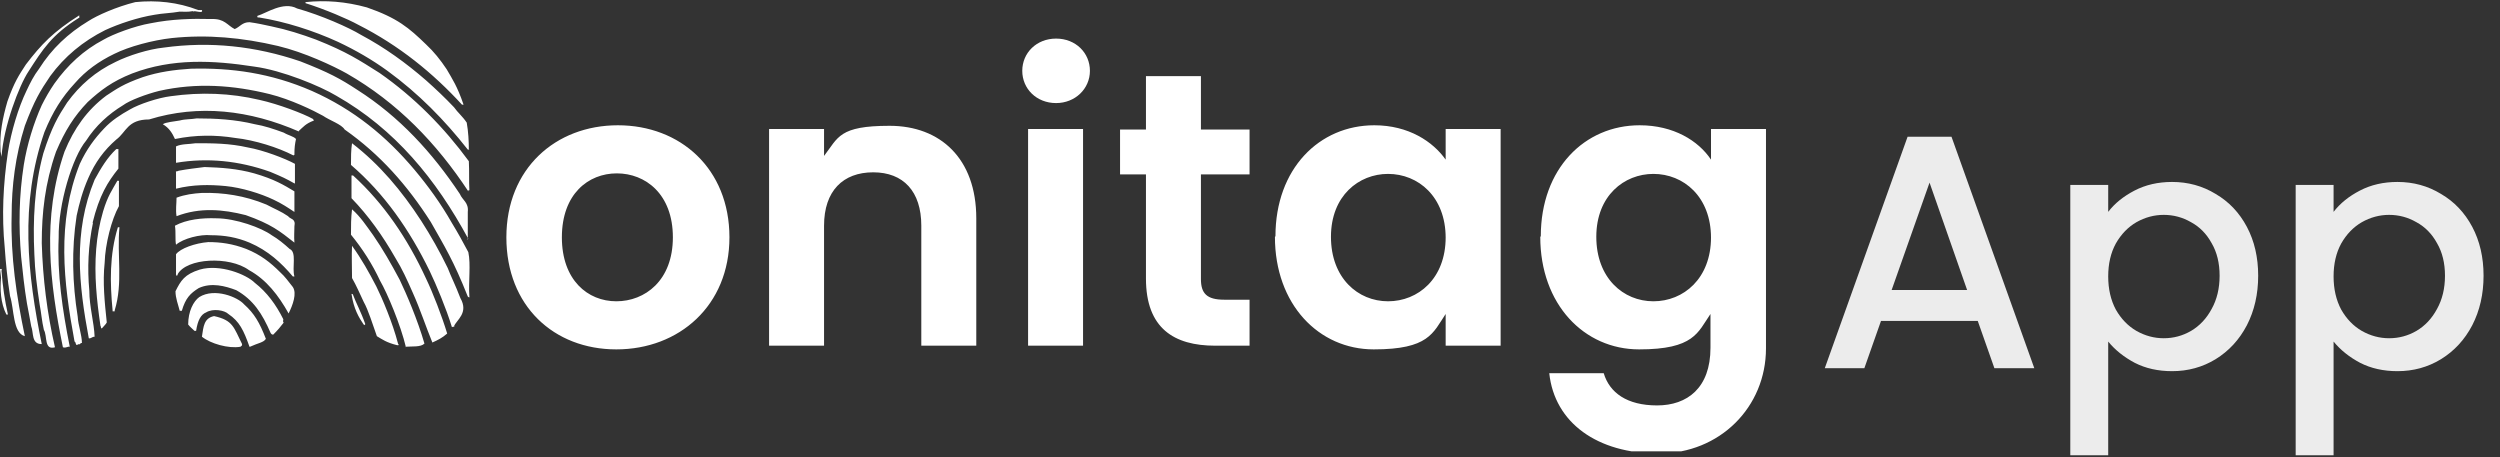 <svg width="421" height="77" viewBox="0 0 421 77" fill="none" xmlns="http://www.w3.org/2000/svg">
<rect x="0" y="0" width="421" height="77" fill="#333333" stroke="none"/>
<g clip-path="url(#clip0_3087_46211)">
<g clip-path="url(#clip1_3087_46211)">
<path fill-rule="evenodd" clip-rule="evenodd" d="M122.837 39.967C122.837 28.395 114.559 21.096 104.055 21.096C93.552 21.096 85.273 28.395 85.273 39.967C85.273 51.538 93.285 58.837 103.788 58.837C114.381 58.837 122.837 51.449 122.837 39.967ZM94.62 39.967C94.62 32.668 99.07 29.196 103.877 29.196C108.684 29.196 113.312 32.668 113.312 39.967C113.312 47.266 108.595 50.737 103.788 50.737C98.981 50.737 94.62 47.177 94.62 39.967ZM155.148 58.214H164.406V36.762C164.406 26.704 158.353 21.185 149.808 21.185C141.262 21.185 141.173 23.143 138.77 26.259V21.719H129.513V58.214H138.77V38.008C138.77 32.134 141.974 29.018 147.048 29.018C152.122 29.018 155.148 32.223 155.148 38.008V58.214ZM173.129 58.214H182.386V21.719H173.129V58.214ZM177.847 17.358C181.051 17.358 183.543 14.954 183.543 11.928C183.543 8.901 181.14 6.498 177.847 6.498C174.553 6.498 172.15 8.901 172.15 11.928C172.15 14.954 174.553 17.358 177.847 17.358ZM192.979 46.91C192.979 55.277 197.696 58.214 204.639 58.214H210.425V50.47H206.153C203.215 50.47 202.236 49.402 202.236 46.999V29.374H210.425V21.808H202.236V12.818H192.979V21.808H188.617V29.374H192.979V46.999V46.91ZM214.698 39.878C214.698 51.271 222.086 58.837 231.343 58.837C240.601 58.837 241.313 56.078 243.449 52.874V58.214H252.706V21.719H243.449V26.882C241.313 23.855 237.218 21.096 231.432 21.096C222.175 21.096 214.787 28.395 214.787 39.789L214.698 39.878ZM243.449 39.967C243.449 46.91 238.82 50.737 233.747 50.737C228.673 50.737 224.133 46.821 224.133 39.878C224.133 32.935 228.851 29.285 233.747 29.285C238.82 29.285 243.449 33.113 243.449 40.056V39.967ZM259.382 39.878C259.382 51.271 266.77 58.837 276.028 58.837C285.285 58.837 285.908 55.989 288.044 52.874V58.571C288.044 65.335 284.128 68.273 279.054 68.273C273.98 68.273 271.043 66.136 270.064 62.843H260.895C261.786 71.21 268.996 76.373 279.321 76.373C289.646 76.373 297.391 68.54 297.391 58.66V21.719H288.133V26.882C285.997 23.677 281.813 21.096 276.117 21.096C266.859 21.096 259.471 28.395 259.471 39.789L259.382 39.878ZM288.133 39.967C288.133 46.91 283.505 50.737 278.431 50.737C273.357 50.737 268.818 46.821 268.818 39.878C268.818 32.935 273.535 29.285 278.431 29.285C283.505 29.285 288.133 33.113 288.133 40.056V39.967Z" fill="white"/>
<path d="M40.501 58.392C38.453 58.748 35.427 57.858 34.003 56.701C34.27 54.92 34.359 53.585 36.05 53.229C39.255 53.941 39.344 55.098 40.768 57.947C40.768 58.125 40.768 58.214 40.59 58.303L40.501 58.392ZM42.014 58.392C41.035 55.633 40.323 54.119 38.453 52.873C37.83 52.25 35.872 51.894 34.715 52.606C33.825 52.962 33.291 53.941 33.024 55.721H32.757C32.401 55.365 32.045 55.098 31.689 54.653C31.689 52.428 32.579 50.737 33.558 50.025C36.139 48.422 40.056 50.025 41.124 51.271C42.815 52.784 43.705 54.297 44.773 57.057C44.417 57.68 43.438 57.769 42.103 58.392H42.014ZM47.8 54.297C47.266 55.009 46.732 55.633 46.02 56.345C45.842 56.345 45.752 56.345 45.575 56.078C44.15 52.784 42.637 50.47 39.789 48.868C37.919 48.156 35.605 47.532 33.469 48.511C32.045 49.402 31.243 50.203 30.62 52.339H30.264C29.997 51.271 29.552 50.203 29.552 49.046C30.442 47.265 31.065 46.197 33.647 45.396C37.029 44.417 41.48 46.197 42.904 47.621C44.951 49.224 46.465 51.271 47.711 53.763C47.711 53.941 47.622 54.03 47.711 54.297H47.8ZM48.601 52.784C46.91 49.758 44.862 47.087 41.925 45.485C38.632 43.082 31.422 43.438 29.908 46.197C29.997 46.197 29.73 46.731 29.641 46.197C29.641 45.129 29.641 44.061 29.641 42.815C30.353 41.836 32.846 40.945 35.071 40.767C37.118 40.767 39.166 41.034 41.48 41.925C43.883 42.904 45.486 44.15 47.177 45.841C47.978 46.553 48.601 47.443 49.313 48.334C50.025 49.402 49.313 51.36 48.601 52.784ZM49.669 46.553H49.313C47.355 44.239 45.129 42.192 42.014 40.856C39.878 39.966 37.83 39.61 35.516 39.61C33.736 39.432 30.887 40.144 29.641 41.212C29.463 40.322 29.641 39.165 29.463 38.008C31.422 36.94 34.092 36.673 36.406 36.762C39.7 36.762 44.061 38.364 45.752 39.61C46.821 40.233 47.8 41.034 48.779 41.925C50.025 42.459 49.135 45.04 49.58 46.553H49.669ZM49.58 38.097C49.58 38.987 49.491 39.788 49.58 40.856C47.088 38.898 45.663 37.741 41.391 36.228C37.563 35.249 33.647 34.893 29.73 36.406C29.552 35.338 29.73 34.27 29.73 33.29C31.154 32.756 32.579 32.578 34.003 32.489C37.563 32.4 41.213 32.934 44.862 34.447C46.198 35.16 47.355 35.605 48.512 36.406C48.868 36.94 49.847 36.762 49.58 38.097ZM49.58 35.694C48.512 34.982 47.444 34.27 46.109 33.646C43.883 32.578 40.679 31.599 38.008 31.332C35.249 31.065 32.49 31.065 29.641 31.777V29.018C29.552 28.751 29.819 28.929 30.086 28.751C31.511 28.484 33.024 28.306 34.448 28.128C37.207 28.217 39.967 28.395 42.815 29.196C46.198 30.175 47.8 31.154 49.58 32.222C49.58 33.29 49.58 34.358 49.58 35.516V35.694ZM49.58 30.887C48.156 30.086 47.622 29.819 45.486 28.929C40.234 27.059 34.893 26.525 29.641 27.416C29.641 26.525 29.641 25.724 29.641 24.656C30.531 24.211 31.866 24.3 32.935 24.122C35.783 24.122 38.632 24.122 41.747 24.834C44.328 25.279 48.067 26.703 49.669 27.593C49.669 28.662 49.669 29.73 49.669 30.887H49.58ZM49.58 25.813C49.58 25.991 49.669 26.08 49.402 26.169C46.821 24.834 42.904 23.588 39.611 23.232C36.317 22.698 32.935 22.698 29.463 23.41C29.018 22.431 28.484 21.541 27.416 20.918C27.95 20.561 29.285 20.473 30.264 20.294C31.243 20.027 32.134 20.116 33.113 19.938C36.317 19.938 39.611 20.116 42.904 20.918C44.506 21.185 46.109 21.719 47.8 22.342C48.512 22.787 49.491 22.965 49.847 23.41C49.669 24.211 49.58 24.923 49.58 25.902V25.813ZM50.381 22.164C42.014 18.514 33.469 17.535 25.102 20.116C21.452 20.116 21.274 22.253 19.583 23.499C17.535 25.279 16.022 27.326 14.865 29.997C13.886 32.222 13.352 34.27 12.907 36.317C12.017 42.103 12.195 47.71 13.085 53.318C13.174 54.831 13.797 56.434 13.797 57.769C13.53 57.68 13.441 58.125 13.263 57.947C12.996 58.125 12.729 58.125 12.818 57.947C12.64 57.769 12.818 57.68 12.551 57.502C10.681 47.443 9.524 37.474 13.441 27.593C14.598 25.101 15.933 23.321 17.535 21.63C18.782 20.294 20.295 19.315 21.897 18.425C23.41 17.535 26.615 16.467 28.751 16.2C33.825 15.488 38.809 15.666 43.705 16.823C46.91 17.535 51.093 19.137 52.696 20.027L52.873 20.294C51.449 20.829 51.093 21.363 50.292 22.075L50.381 22.164ZM79.043 49.936C79.132 50.203 78.865 50.025 78.776 49.936C76.373 43.883 74.86 41.48 72.545 37.385C68.629 31.243 64 25.991 58.036 21.808C57.502 20.918 55.544 20.294 54.387 19.493C52.785 18.603 48.957 16.734 45.397 15.844C39.255 14.331 33.113 13.886 26.793 15.31C24.657 15.844 21.808 16.912 20.74 17.713C18.248 19.226 16.111 21.185 14.509 23.677C12.195 26.436 9.791 34.358 9.88 40.055C9.613 46.108 10.504 52.161 11.75 58.392C11.394 58.303 11.127 58.659 10.592 58.481C8.367 47.621 7.032 36.673 10.86 25.546C12.462 21.63 14.687 18.514 17.892 16.111C19.672 14.954 20.74 14.153 24.033 12.995C26.704 12.105 29.374 11.749 32.134 11.571C38.898 11.393 45.575 12.283 52.517 15.31C59.55 18.425 65.068 22.965 69.786 28.573C72.1 31.332 74.237 34.27 76.106 37.563C77.085 39.165 77.975 40.767 78.865 42.459C79.31 44.506 78.865 47.443 79.043 49.936ZM78.865 40.233C73.435 30.175 66.493 21.719 56.612 16.111C53.942 14.509 47.533 11.838 42.815 11.215C35.872 10.147 29.018 9.791 22.253 12.372C18.871 13.708 16.912 15.221 14.776 17.179C12.462 19.582 10.949 21.986 9.435 25.546C7.566 30.887 7.032 35.872 7.032 40.945C7.21 46.909 7.922 52.695 9.257 58.481C7.388 59.015 8.011 56.612 7.388 55.544C7.032 54.03 6.943 52.606 6.676 51.271C6.231 48.334 5.875 45.574 5.786 42.815C5.519 37.029 5.786 31.421 7.299 25.813C8.723 21.363 9.791 19.582 11.305 17.268C13.441 14.331 16.111 12.016 19.494 10.414C21.63 9.346 25.013 8.278 27.594 8.011C35.338 6.943 42.993 7.744 50.559 10.325C55.366 12.194 57.324 13.262 60.173 15.132C67.294 19.671 72.812 25.724 77.441 32.667C77.886 33.735 78.954 34.092 78.776 35.694C78.776 37.296 78.776 38.809 78.776 40.322H78.598L78.865 40.233ZM78.865 32.222C73.525 24.122 66.938 17.268 58.392 12.372C56.167 11.126 51.271 8.812 46.821 7.744C40.768 6.319 34.893 5.785 28.929 6.409C25.725 6.765 21.719 7.833 19.227 9.079C16.645 10.325 14.42 11.927 12.64 13.975C10.415 16.378 8.901 18.781 7.477 22.253C3.293 34.358 4.629 46.197 7.032 57.947C5.252 57.947 5.697 56.078 5.252 54.92C4.985 53.585 4.807 52.339 4.54 51.093C4.095 48.422 3.828 45.841 3.561 43.26C3.115 38.008 3.204 32.934 4.006 27.772C4.54 24.389 5.697 20.651 7.032 17.713C7.655 16.467 8.367 15.221 9.168 14.064C11.394 10.948 14.064 8.456 17.447 6.676C18.96 5.785 22.698 4.361 25.369 3.916C28.929 3.204 32.312 3.115 35.605 3.204C37.83 3.115 38.275 4.272 39.522 4.895C40.412 4.539 40.768 3.738 42.014 3.738C43.349 3.916 44.506 4.183 45.752 4.45C48.334 4.984 50.826 5.785 53.23 6.676C58.392 8.723 60.529 10.147 63.911 12.283C69.786 16.378 74.771 21.452 78.954 27.148C79.043 28.84 78.954 30.442 79.043 32.044H78.865V32.222ZM79.043 25.19H78.776C74.86 20.206 70.498 15.755 65.246 11.927C62.665 10.058 59.906 8.456 56.879 7.032C52.785 5.162 48.067 3.649 43.616 2.937C43.527 2.937 43.26 3.026 43.349 2.67C44.862 2.225 47.711 0.178 50.025 1.424C54.12 2.581 58.748 4.628 60.796 5.874C64.801 8.011 68.362 10.592 71.744 13.53C73.346 14.954 74.949 16.467 76.462 18.069C77.085 18.959 77.886 19.582 78.598 20.651C78.865 22.164 78.954 23.766 78.954 25.279L79.043 25.19ZM77.797 17.624C72.901 12.283 67.205 7.655 60.351 4.183C58.57 3.204 54.832 1.602 51.449 0.534V0.356C54.832 -0 58.214 0.267 61.775 1.246C66.938 3.026 68.896 4.717 71.744 7.477C73.079 8.723 74.148 10.058 75.216 11.66C76.195 13.351 76.996 14.509 78.064 17.624H77.797ZM32.49 1.869C31.599 2.047 30.976 1.958 30.264 1.958C28.751 2.225 27.416 2.225 25.992 2.492C23.232 2.937 20.028 4.005 17.713 5.073C13.975 6.943 10.86 9.524 8.456 12.817C6.765 15.31 5.786 16.912 4.184 21.185C2.581 26.258 1.958 31.332 1.958 36.317C1.78 43.171 2.759 49.847 4.184 56.612C2.136 56.078 2.403 52.072 1.691 49.847C1.246 46.998 0.979 44.328 0.801 41.746C0.267 36.317 0.534 30.976 1.335 25.635C1.869 22.164 3.115 18.069 4.451 15.31C5.074 13.975 5.697 12.728 6.587 11.571C8.723 8.189 11.483 5.607 14.865 3.56C16.378 2.581 19.583 1.157 22.787 0.356C26.348 -0 29.908 0.356 33.38 1.691H34.003C34.27 2.403 32.846 1.691 32.49 1.958V1.869ZM13.263 3.026C8.723 5.874 7.21 8.278 4.807 12.016C3.204 14.42 0.623 21.274 0.267 26.258V26.436L0.089 25.457V25.279C-0.089 22.52 0.445 19.849 1.246 17.09C2.403 13.797 3.204 12.639 4.362 10.859C6.943 7.477 8.99 5.34 13.352 2.581V3.026H13.263ZM0.267 45.752C0.445 48.156 0.801 50.559 1.335 52.962H1.068C0.089 51.004 0 48.69 0.178 46.731L0 45.307C0.534 45.218 0.178 45.485 0.267 45.752ZM61.419 54.742C61.419 54.742 61.419 54.742 61.241 54.653C60.44 53.496 59.55 51.983 59.193 49.491C59.193 49.491 59.461 49.491 59.461 49.669C59.906 50.915 60.796 52.517 61.508 54.564C61.508 54.653 61.33 54.831 61.33 54.831L61.419 54.742ZM66.849 58.125C65.068 57.68 64.356 57.146 63.466 56.612C62.754 54.653 62.042 52.25 61.241 50.826C60.618 49.491 59.995 48.066 59.282 46.82C59.282 44.951 59.193 43.171 59.282 41.391C60.885 43.616 62.131 45.841 63.377 48.245C64.356 50.203 66.136 54.386 67.026 57.858C67.294 58.214 67.026 58.125 66.849 58.125ZM68.362 58.481C67.472 54.742 65.246 49.402 64 47.265C62.665 44.417 61.063 41.925 59.104 39.521C59.104 38.097 59.104 36.673 59.282 35.249C60.707 36.495 61.686 38.008 62.843 39.61C64.445 41.925 65.869 44.417 67.294 47.087C68.451 49.491 70.32 53.852 71.477 57.858C70.854 58.481 69.43 58.303 68.273 58.392L68.362 58.481ZM72.812 57.68C71.744 55.098 70.765 52.072 69.519 49.313C68.54 47.087 67.739 45.307 66.582 43.438C64.445 39.699 62.042 36.317 59.193 33.379C59.193 32.044 59.193 30.798 59.193 29.552H59.461C64.623 34.27 68.629 40.144 71.744 46.909C72.901 49.313 74.415 53.229 75.305 56.167C74.504 56.879 73.791 57.235 72.812 57.68ZM76.551 55.009C76.551 55.009 76.195 55.009 76.106 55.098C75.127 51.894 73.435 47.888 72.367 45.663C68.985 38.72 64.712 32.578 59.104 27.772C59.104 26.525 59.104 25.279 59.282 24.122C63.911 27.683 67.65 32.133 70.943 37.207C72.545 39.699 74.058 42.37 75.394 45.129C76.017 46.731 76.64 47.888 77.53 50.203C78.954 52.695 76.907 53.852 76.462 54.92L76.551 55.009ZM15.666 37.474C14.865 41.301 14.687 45.129 15.043 48.957C15.043 51.627 15.844 54.297 15.933 56.701C15.488 56.701 15.31 57.057 14.954 56.968C13.263 47.977 12.284 39.076 15.933 30.264C17.001 28.306 18.07 26.525 19.583 25.101H19.939V28.395C18.159 30.62 16.734 32.845 15.577 37.563L15.666 37.474ZM20.028 30.887C20.028 32.133 20.028 33.379 20.028 34.715C18.782 36.94 17.713 41.123 17.625 44.239C17.268 47.532 17.625 50.915 17.981 54.297C17.802 54.653 17.535 54.831 17.179 55.276C16.912 55.365 17.09 55.098 16.912 54.831C16.289 50.559 15.844 46.375 16.2 41.925C16.378 39.788 16.734 37.741 17.358 35.605C18.159 32.934 18.871 32.044 19.761 30.442C19.85 30.442 20.117 30.353 20.028 30.709V30.887ZM19.316 52.25V52.428H18.96V52.25C18.515 47.621 18.426 42.904 19.85 38.275H20.117C19.672 42.904 20.74 47.621 19.316 52.25Z" fill="white"/>
</g>
</g>
<path d="M333.055 54.048H316.759L313.959 62H307.295L321.239 23.024H328.631L342.575 62H335.855L333.055 54.048ZM331.263 48.84L324.935 30.752L318.551 48.84H331.263ZM355.022 35.68C356.104 34.261 357.579 33.067 359.446 32.096C361.312 31.125 363.422 30.64 365.774 30.64C368.462 30.64 370.907 31.312 373.11 32.656C375.35 33.963 377.104 35.811 378.374 38.2C379.643 40.589 380.278 43.333 380.278 46.432C380.278 49.531 379.643 52.312 378.374 54.776C377.104 57.203 375.35 59.107 373.11 60.488C370.907 61.832 368.462 62.504 365.774 62.504C363.422 62.504 361.331 62.037 359.502 61.104C357.672 60.133 356.179 58.939 355.022 57.52V76.672H348.638V31.144H355.022V35.68ZM373.782 46.432C373.782 44.304 373.334 42.475 372.438 40.944C371.579 39.376 370.422 38.2 368.966 37.416C367.547 36.595 366.016 36.184 364.374 36.184C362.768 36.184 361.238 36.595 359.782 37.416C358.363 38.237 357.206 39.432 356.31 41C355.451 42.568 355.022 44.416 355.022 46.544C355.022 48.672 355.451 50.539 356.31 52.144C357.206 53.712 358.363 54.907 359.782 55.728C361.238 56.549 362.768 56.96 364.374 56.96C366.016 56.96 367.547 56.549 368.966 55.728C370.422 54.869 371.579 53.637 372.438 52.032C373.334 50.427 373.782 48.56 373.782 46.432ZM392.975 35.68C394.057 34.261 395.532 33.067 397.399 32.096C399.265 31.125 401.375 30.64 403.727 30.64C406.415 30.64 408.86 31.312 411.063 32.656C413.303 33.963 415.057 35.811 416.327 38.2C417.596 40.589 418.231 43.333 418.231 46.432C418.231 49.531 417.596 52.312 416.327 54.776C415.057 57.203 413.303 59.107 411.063 60.488C408.86 61.832 406.415 62.504 403.727 62.504C401.375 62.504 399.284 62.037 397.455 61.104C395.625 60.133 394.132 58.939 392.975 57.52V76.672H386.591V31.144H392.975V35.68ZM411.735 46.432C411.735 44.304 411.287 42.475 410.391 40.944C409.532 39.376 408.375 38.2 406.919 37.416C405.5 36.595 403.969 36.184 402.327 36.184C400.721 36.184 399.191 36.595 397.735 37.416C396.316 38.237 395.159 39.432 394.263 41C393.404 42.568 392.975 44.416 392.975 46.544C392.975 48.672 393.404 50.539 394.263 52.144C395.159 53.712 396.316 54.907 397.735 55.728C399.191 56.549 400.721 56.96 402.327 56.96C403.969 56.96 405.5 56.549 406.919 55.728C408.375 54.869 409.532 53.637 410.391 52.032C411.287 50.427 411.735 48.56 411.735 46.432Z" fill="#ECECEC"/>
<defs>
<clipPath id="clip0_3087_46211">
<rect width="297.391" height="76" fill="white"/>
</clipPath>
<clipPath id="clip1_3087_46211">
<rect width="297.391" height="76.195" fill="white"/>
</clipPath>
</defs>
</svg>

